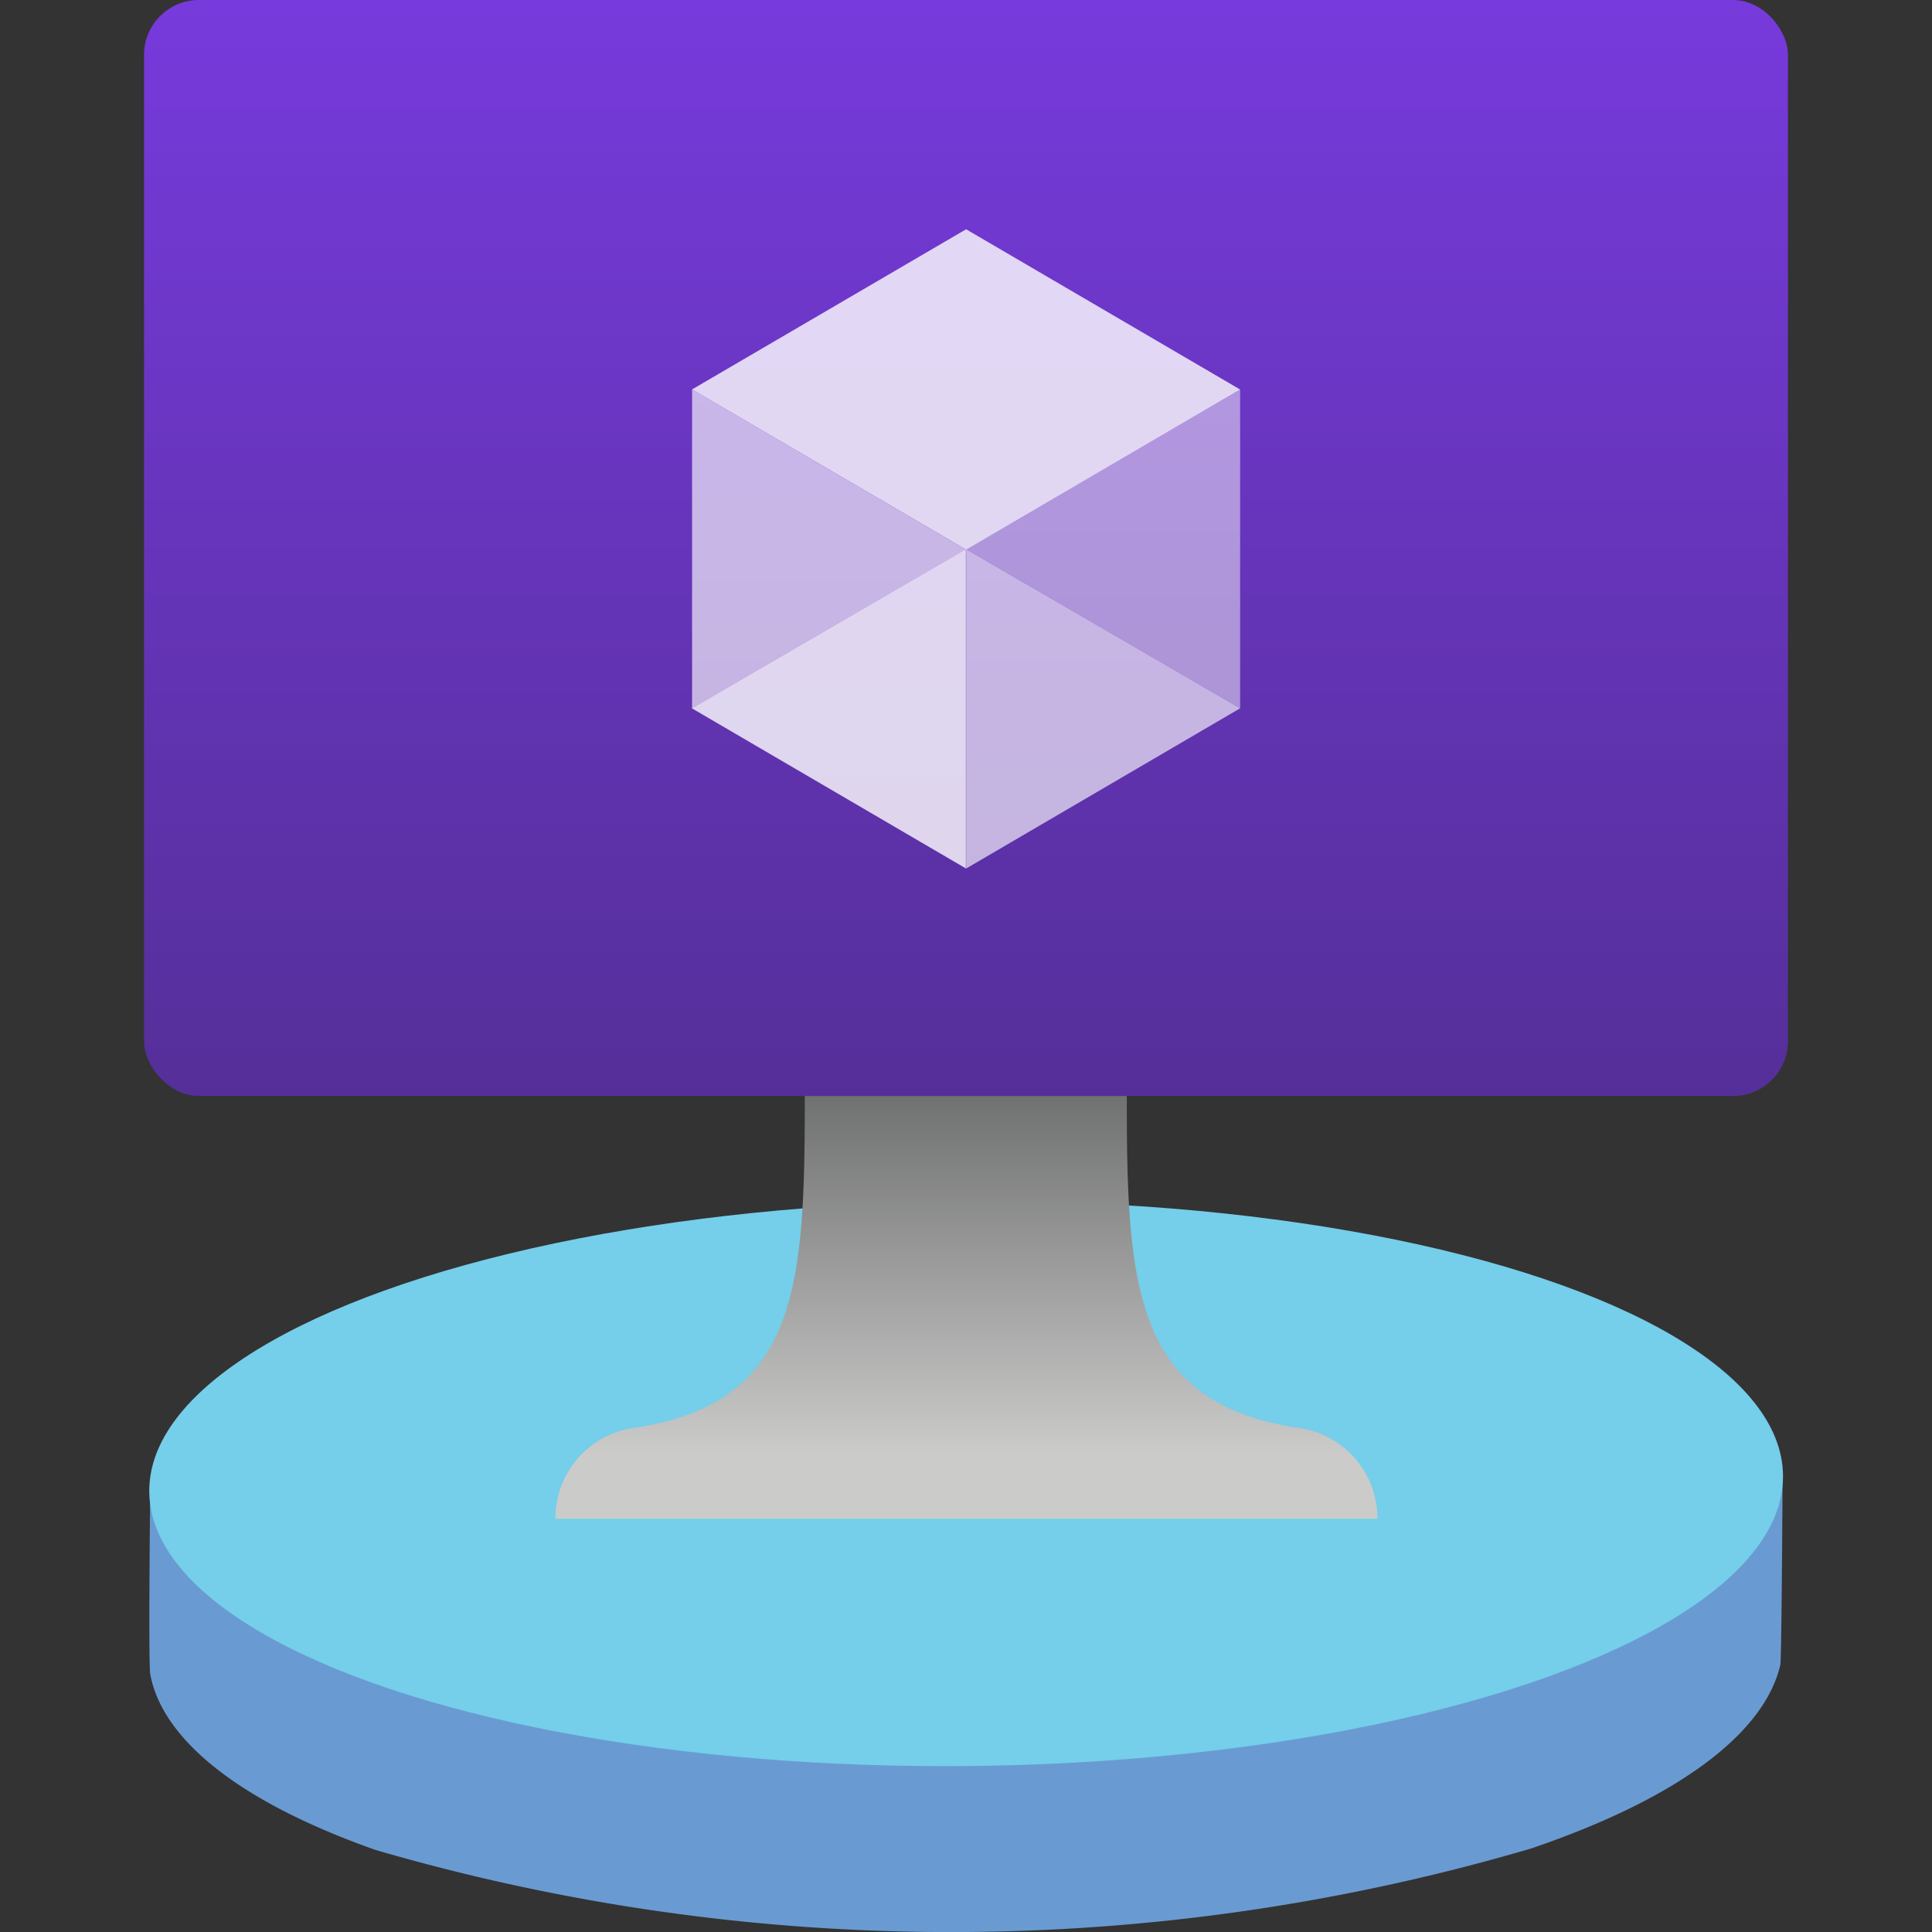<svg xmlns="http://www.w3.org/2000/svg" width="18" height="18" viewBox="0 0 18 18">
  <rect x="0" y="0" width="18" height="18" fill="#333333" stroke="none"/>
  <defs>
    <linearGradient id="bc5640fa-a1fb-4110-89bb-045246d1f8d9" x1="9" y1="10.211" x2="9" gradientUnits="userSpaceOnUse">
      <stop offset="0" stop-color="#552f99"/>
      <stop offset="1" stop-color="#773adc"/>
    </linearGradient>
    <linearGradient id="acd297c6-04e7-4f80-89a0-c52fc4a53edf" x1="9" y1="14.15" x2="9" y2="10.211" gradientUnits="userSpaceOnUse">
      <stop offset="0.15" stop-color="#cbcbca"/>
      <stop offset="1" stop-color="#707171"/>
    </linearGradient>
  </defs>
  <g id="a9cf7de9-7985-4e30-8337-9765bb4d2a0b">
    <g>
      <path d="M16.587,15.51c-.142.622-.919,1.235-2.322,1.712A19.16,19.16,0,0,1,3.5,17.236C2.211,16.781,1.513,16.2,1.4,15.6c-.019-.105,0-1.745,0-1.745l15.208-.141S16.6,15.434,16.587,15.51Z" fill="#699bd2"/>
      <ellipse cx="9.001" cy="13.823" rx="7.611" ry="2.631" transform="translate(-0.138 0.091) rotate(-0.575)" fill="#75ceea"/>
    </g>
    <rect x="1.342" width="15.316" height="10.211" rx="0.511" fill="url(#bc5640fa-a1fb-4110-89bb-045246d1f8d9)"/>
    <path d="M12.072,13.3c-1.515-.239-1.574-1.328-1.574-3.089h-3c0,1.761-.051,2.85-1.566,3.089a.85.85,0,0,0-.757.85h7.658A.85.85,0,0,0,12.072,13.3Z" fill="url(#acd297c6-04e7-4f80-89a0-c52fc4a53edf)"/>
    <g opacity="0.8">
      <polygon points="11.554 3.629 9.001 5.121 6.448 3.628 9.001 2.136 11.554 3.629" fill="#fff"/>
      <polygon points="6.448 3.628 6.448 6.599 8.997 5.119 6.448 3.628" fill="#fff" opacity="0.8"/>
      <polygon points="6.446 6.599 8.999 8.091 8.999 5.12 8.996 5.118 6.446 6.599" fill="#fff"/>
      <polygon points="9.001 5.117 11.554 6.599 11.554 3.629 9.001 5.117" fill="#fff" opacity="0.6"/>
      <polygon points="9.001 8.092 11.554 6.599 9.001 5.117 9.001 8.092" fill="#fff" opacity="0.8"/>
    </g>
  </g>
</svg>
